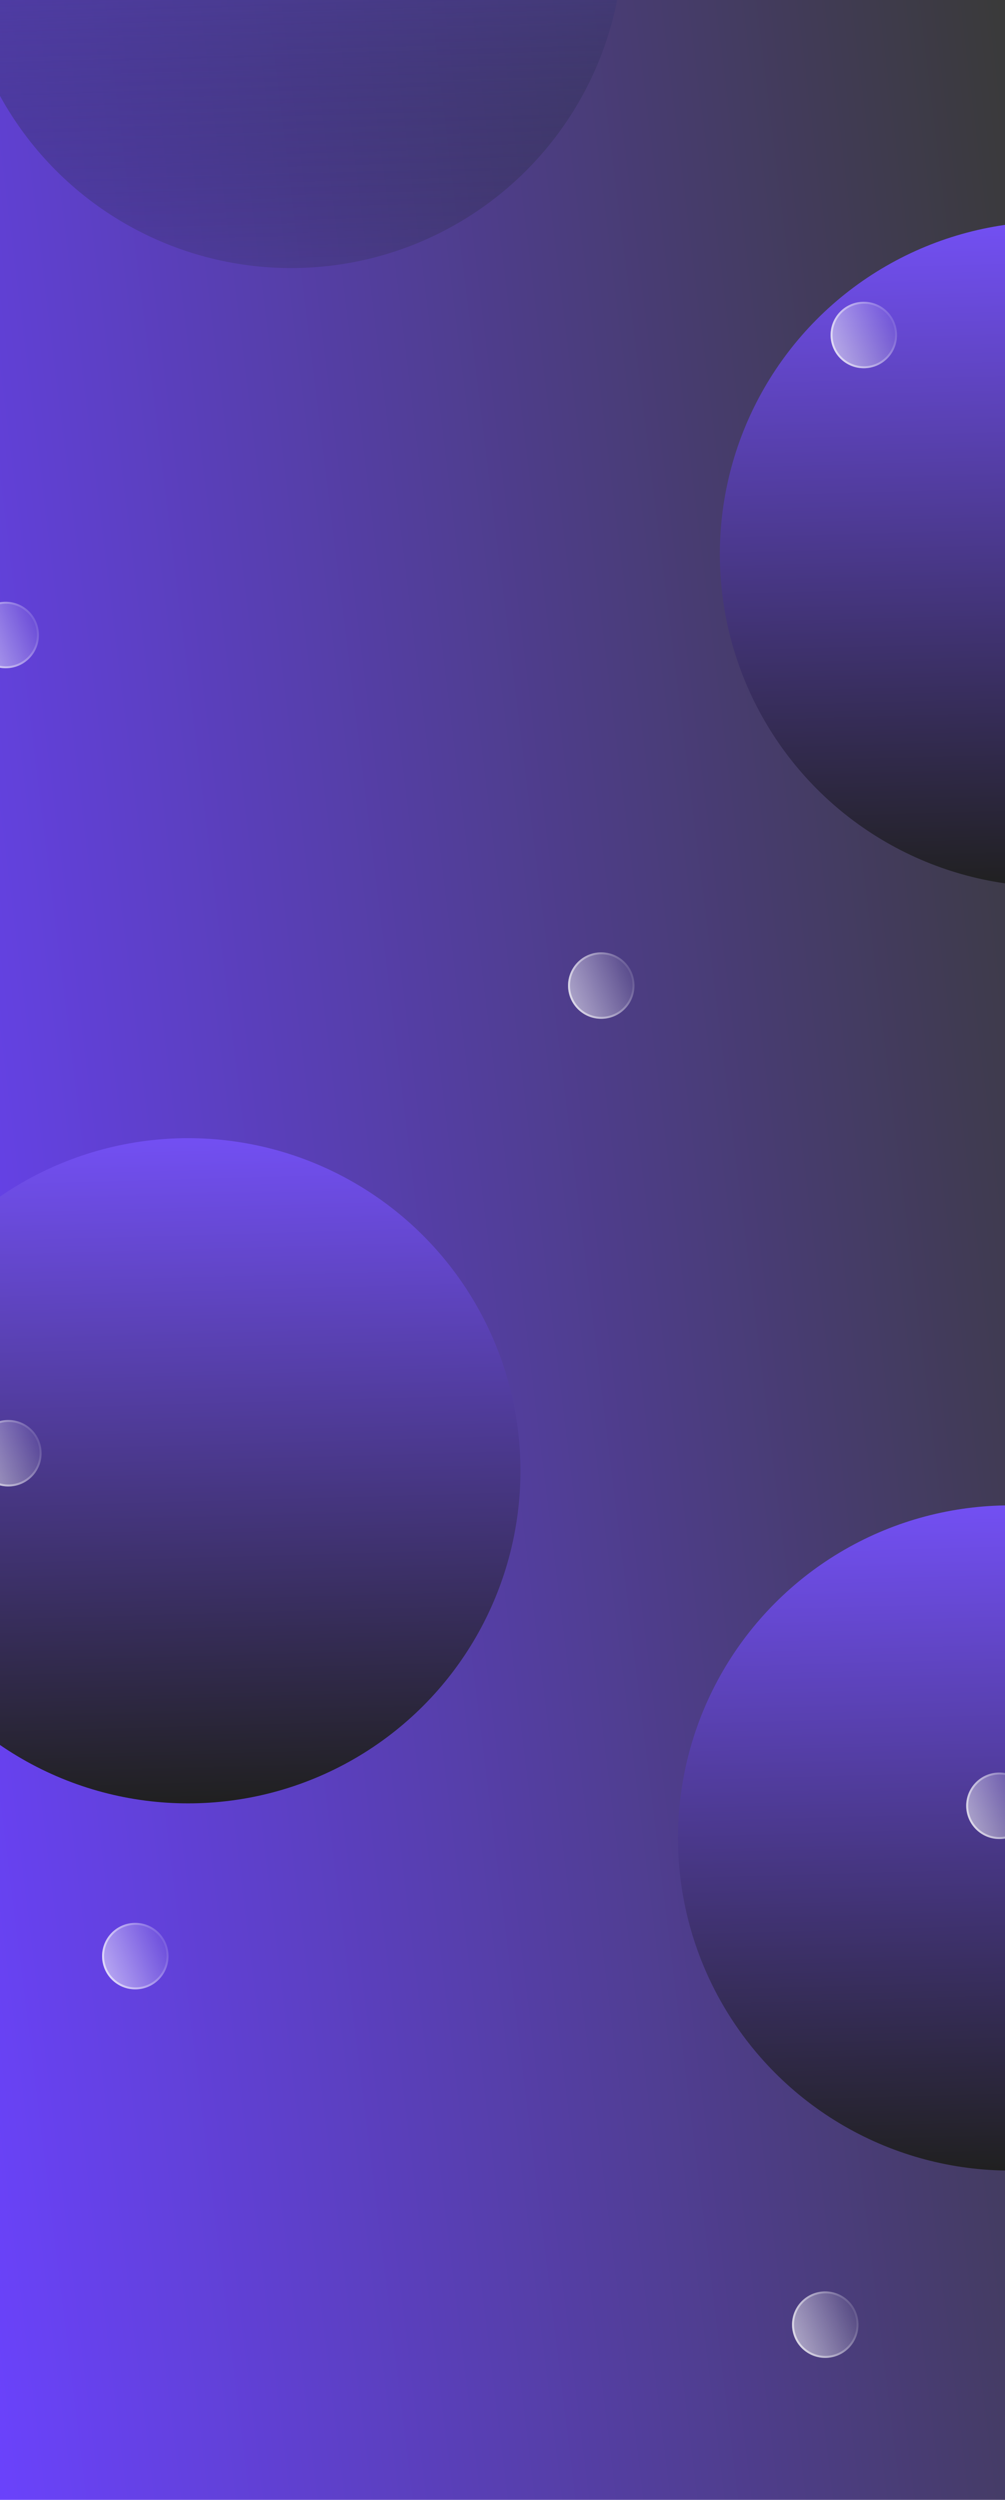 <svg width="1512" height="3758" viewBox="0 0 1512 3758" fill="none" xmlns="http://www.w3.org/2000/svg">
<g clip-path="url(#clip0_5_7604)">
<rect width="1512" height="3758" fill="url(#paint0_linear_5_7604)"/>
<g filter="url(#filter0_f_5_7604)">
<circle cx="438" cy="-97" r="500" fill="url(#paint1_linear_5_7604)"/>
</g>
<g filter="url(#filter1_f_5_7604)">
<circle cx="1583" cy="833" r="500" transform="rotate(-180 1583 833)" fill="url(#paint2_linear_5_7604)"/>
</g>
<g filter="url(#filter2_f_5_7604)">
<circle cx="283" cy="2211" r="500" transform="rotate(-180 283 2211)" fill="url(#paint3_linear_5_7604)"/>
</g>
<g filter="url(#filter3_f_5_7604)">
<circle cx="1520" cy="2763" r="500" transform="rotate(-180 1520 2763)" fill="url(#paint4_linear_5_7604)"/>
</g>
<g filter="url(#filter4_b_5_7604)">
<circle cx="1299.61" cy="503.608" r="50" transform="rotate(-48.094 1299.61 503.608)" fill="url(#paint5_linear_5_7604)" fill-opacity="0.6"/>
<circle cx="1299.61" cy="503.608" r="48.5" transform="rotate(-48.094 1299.61 503.608)" stroke="url(#paint6_linear_5_7604)" stroke-opacity="0.65" stroke-width="3"/>
</g>
<g filter="url(#filter5_b_5_7604)">
<circle cx="8.608" cy="954.608" r="50" transform="rotate(-48.094 8.608 954.608)" fill="url(#paint7_linear_5_7604)" fill-opacity="0.6"/>
<circle cx="8.608" cy="954.608" r="48.5" transform="rotate(-48.094 8.608 954.608)" stroke="url(#paint8_linear_5_7604)" stroke-opacity="0.65" stroke-width="3"/>
</g>
<g filter="url(#filter6_b_5_7604)">
<circle cx="904.608" cy="1481.61" r="50" transform="rotate(-48.094 904.608 1481.61)" fill="url(#paint9_linear_5_7604)" fill-opacity="0.6"/>
<circle cx="904.608" cy="1481.61" r="48.5" transform="rotate(-48.094 904.608 1481.61)" stroke="url(#paint10_linear_5_7604)" stroke-opacity="0.65" stroke-width="3"/>
</g>
<g filter="url(#filter7_b_5_7604)">
<circle cx="12.608" cy="2184.61" r="50" transform="rotate(-48.094 12.608 2184.61)" fill="url(#paint11_linear_5_7604)" fill-opacity="0.6"/>
<circle cx="12.608" cy="2184.61" r="48.5" transform="rotate(-48.094 12.608 2184.61)" stroke="url(#paint12_linear_5_7604)" stroke-opacity="0.65" stroke-width="3"/>
</g>
<g filter="url(#filter8_b_5_7604)">
<circle cx="1503.61" cy="2714.61" r="50" transform="rotate(-48.094 1503.61 2714.61)" fill="url(#paint13_linear_5_7604)" fill-opacity="0.6"/>
<circle cx="1503.61" cy="2714.61" r="48.5" transform="rotate(-48.094 1503.61 2714.61)" stroke="url(#paint14_linear_5_7604)" stroke-opacity="0.65" stroke-width="3"/>
</g>
<g filter="url(#filter9_b_5_7604)">
<circle cx="203.608" cy="2940.61" r="50" transform="rotate(-48.094 203.608 2940.61)" fill="url(#paint15_linear_5_7604)" fill-opacity="0.6"/>
<circle cx="203.608" cy="2940.61" r="48.5" transform="rotate(-48.094 203.608 2940.61)" stroke="url(#paint16_linear_5_7604)" stroke-opacity="0.65" stroke-width="3"/>
</g>
<g filter="url(#filter10_b_5_7604)">
<circle cx="1241.61" cy="3494.61" r="50" transform="rotate(-48.094 1241.61 3494.61)" fill="url(#paint17_linear_5_7604)" fill-opacity="0.6"/>
<circle cx="1241.61" cy="3494.61" r="48.5" transform="rotate(-48.094 1241.61 3494.61)" stroke="url(#paint18_linear_5_7604)" stroke-opacity="0.65" stroke-width="3"/>
</g>
<mask id="mask0_5_7604" style="mask-type:alpha" maskUnits="userSpaceOnUse" x="834" y="580" width="160" height="150">
<rect x="834" y="580" width="160" height="150" rx="20" fill="#C4C4C4"/>
</mask>
<g mask="url(#mask0_5_7604)">
</g>
<mask id="mask1_5_7604" style="mask-type:alpha" maskUnits="userSpaceOnUse" x="825" y="801" width="160" height="150">
<rect x="825" y="801" width="160" height="150" rx="20" fill="#C4C4C4"/>
</mask>
<g mask="url(#mask1_5_7604)">
</g>
<mask id="mask2_5_7604" style="mask-type:alpha" maskUnits="userSpaceOnUse" x="834" y="350" width="160" height="150">
<rect x="834" y="350" width="160" height="150" rx="20" fill="#C4C4C4"/>
</mask>
<g mask="url(#mask2_5_7604)">
</g>
</g>
<defs>
<filter id="filter0_f_5_7604" x="-312" y="-847" width="1500" height="1500" filterUnits="userSpaceOnUse" color-interpolation-filters="sRGB">
<feFlood flood-opacity="0" result="BackgroundImageFix"/>
<feBlend mode="normal" in="SourceGraphic" in2="BackgroundImageFix" result="shape"/>
<feGaussianBlur stdDeviation="125" result="effect1_foregroundBlur_5_7604"/>
</filter>
<filter id="filter1_f_5_7604" x="833" y="83" width="1500" height="1500" filterUnits="userSpaceOnUse" color-interpolation-filters="sRGB">
<feFlood flood-opacity="0" result="BackgroundImageFix"/>
<feBlend mode="normal" in="SourceGraphic" in2="BackgroundImageFix" result="shape"/>
<feGaussianBlur stdDeviation="125" result="effect1_foregroundBlur_5_7604"/>
</filter>
<filter id="filter2_f_5_7604" x="-467" y="1461" width="1500" height="1500" filterUnits="userSpaceOnUse" color-interpolation-filters="sRGB">
<feFlood flood-opacity="0" result="BackgroundImageFix"/>
<feBlend mode="normal" in="SourceGraphic" in2="BackgroundImageFix" result="shape"/>
<feGaussianBlur stdDeviation="125" result="effect1_foregroundBlur_5_7604"/>
</filter>
<filter id="filter3_f_5_7604" x="770" y="2013" width="1500" height="1500" filterUnits="userSpaceOnUse" color-interpolation-filters="sRGB">
<feFlood flood-opacity="0" result="BackgroundImageFix"/>
<feBlend mode="normal" in="SourceGraphic" in2="BackgroundImageFix" result="shape"/>
<feGaussianBlur stdDeviation="125" result="effect1_foregroundBlur_5_7604"/>
</filter>
<filter id="filter4_b_5_7604" x="1149.61" y="353.607" width="300.001" height="300.001" filterUnits="userSpaceOnUse" color-interpolation-filters="sRGB">
<feFlood flood-opacity="0" result="BackgroundImageFix"/>
<feGaussianBlur in="BackgroundImageFix" stdDeviation="50"/>
<feComposite in2="SourceAlpha" operator="in" result="effect1_backgroundBlur_5_7604"/>
<feBlend mode="normal" in="SourceGraphic" in2="effect1_backgroundBlur_5_7604" result="shape"/>
</filter>
<filter id="filter5_b_5_7604" x="-141.393" y="804.607" width="300.001" height="300.001" filterUnits="userSpaceOnUse" color-interpolation-filters="sRGB">
<feFlood flood-opacity="0" result="BackgroundImageFix"/>
<feGaussianBlur in="BackgroundImageFix" stdDeviation="50"/>
<feComposite in2="SourceAlpha" operator="in" result="effect1_backgroundBlur_5_7604"/>
<feBlend mode="normal" in="SourceGraphic" in2="effect1_backgroundBlur_5_7604" result="shape"/>
</filter>
<filter id="filter6_b_5_7604" x="754.607" y="1331.61" width="300.001" height="300.001" filterUnits="userSpaceOnUse" color-interpolation-filters="sRGB">
<feFlood flood-opacity="0" result="BackgroundImageFix"/>
<feGaussianBlur in="BackgroundImageFix" stdDeviation="50"/>
<feComposite in2="SourceAlpha" operator="in" result="effect1_backgroundBlur_5_7604"/>
<feBlend mode="normal" in="SourceGraphic" in2="effect1_backgroundBlur_5_7604" result="shape"/>
</filter>
<filter id="filter7_b_5_7604" x="-137.393" y="2034.61" width="300.001" height="300.001" filterUnits="userSpaceOnUse" color-interpolation-filters="sRGB">
<feFlood flood-opacity="0" result="BackgroundImageFix"/>
<feGaussianBlur in="BackgroundImageFix" stdDeviation="50"/>
<feComposite in2="SourceAlpha" operator="in" result="effect1_backgroundBlur_5_7604"/>
<feBlend mode="normal" in="SourceGraphic" in2="effect1_backgroundBlur_5_7604" result="shape"/>
</filter>
<filter id="filter8_b_5_7604" x="1353.61" y="2564.61" width="300.001" height="300.001" filterUnits="userSpaceOnUse" color-interpolation-filters="sRGB">
<feFlood flood-opacity="0" result="BackgroundImageFix"/>
<feGaussianBlur in="BackgroundImageFix" stdDeviation="50"/>
<feComposite in2="SourceAlpha" operator="in" result="effect1_backgroundBlur_5_7604"/>
<feBlend mode="normal" in="SourceGraphic" in2="effect1_backgroundBlur_5_7604" result="shape"/>
</filter>
<filter id="filter9_b_5_7604" x="53.607" y="2790.61" width="300.001" height="300.001" filterUnits="userSpaceOnUse" color-interpolation-filters="sRGB">
<feFlood flood-opacity="0" result="BackgroundImageFix"/>
<feGaussianBlur in="BackgroundImageFix" stdDeviation="50"/>
<feComposite in2="SourceAlpha" operator="in" result="effect1_backgroundBlur_5_7604"/>
<feBlend mode="normal" in="SourceGraphic" in2="effect1_backgroundBlur_5_7604" result="shape"/>
</filter>
<filter id="filter10_b_5_7604" x="1091.61" y="3344.61" width="300.001" height="300.001" filterUnits="userSpaceOnUse" color-interpolation-filters="sRGB">
<feFlood flood-opacity="0" result="BackgroundImageFix"/>
<feGaussianBlur in="BackgroundImageFix" stdDeviation="50"/>
<feComposite in2="SourceAlpha" operator="in" result="effect1_backgroundBlur_5_7604"/>
<feBlend mode="normal" in="SourceGraphic" in2="effect1_backgroundBlur_5_7604" result="shape"/>
</filter>
<linearGradient id="paint0_linear_5_7604" x1="1512" y1="53.934" x2="-419.793" y2="292.23" gradientUnits="userSpaceOnUse">
<stop stop-color="#3A3A3A"/>
<stop offset="1" stop-color="#6A42FB"/>
</linearGradient>
<linearGradient id="paint1_linear_5_7604" x1="438" y1="-597" x2="467.615" y2="456.462" gradientUnits="userSpaceOnUse">
<stop stop-color="#7752FE"/>
<stop offset="1" stop-color="#112211" stop-opacity="0.129"/>
</linearGradient>
<linearGradient id="paint2_linear_5_7604" x1="1583" y1="333" x2="1612.62" y2="1386.46" gradientUnits="userSpaceOnUse">
<stop stop-color="#202020"/>
<stop offset="1" stop-color="#7752FE"/>
</linearGradient>
<linearGradient id="paint3_linear_5_7604" x1="283" y1="1711" x2="312.615" y2="2764.46" gradientUnits="userSpaceOnUse">
<stop stop-color="#202020"/>
<stop offset="1" stop-color="#7752FE"/>
</linearGradient>
<linearGradient id="paint4_linear_5_7604" x1="1520" y1="2263" x2="1549.62" y2="3316.46" gradientUnits="userSpaceOnUse">
<stop stop-color="#202020"/>
<stop offset="1" stop-color="#7752FE"/>
</linearGradient>
<linearGradient id="paint5_linear_5_7604" x1="1249.61" y1="453.607" x2="1368.86" y2="513.818" gradientUnits="userSpaceOnUse">
<stop stop-color="white"/>
<stop offset="1" stop-color="white" stop-opacity="0"/>
</linearGradient>
<linearGradient id="paint6_linear_5_7604" x1="1250.38" y1="454.406" x2="1368.77" y2="514.297" gradientUnits="userSpaceOnUse">
<stop stop-color="white"/>
<stop offset="1" stop-color="white" stop-opacity="0"/>
</linearGradient>
<linearGradient id="paint7_linear_5_7604" x1="-41.392" y1="904.607" x2="77.862" y2="964.818" gradientUnits="userSpaceOnUse">
<stop stop-color="white"/>
<stop offset="1" stop-color="white" stop-opacity="0"/>
</linearGradient>
<linearGradient id="paint8_linear_5_7604" x1="-40.616" y1="905.406" x2="77.773" y2="965.297" gradientUnits="userSpaceOnUse">
<stop stop-color="white"/>
<stop offset="1" stop-color="white" stop-opacity="0"/>
</linearGradient>
<linearGradient id="paint9_linear_5_7604" x1="854.608" y1="1431.61" x2="973.862" y2="1491.82" gradientUnits="userSpaceOnUse">
<stop stop-color="white"/>
<stop offset="1" stop-color="white" stop-opacity="0"/>
</linearGradient>
<linearGradient id="paint10_linear_5_7604" x1="855.384" y1="1432.41" x2="973.773" y2="1492.3" gradientUnits="userSpaceOnUse">
<stop stop-color="white"/>
<stop offset="1" stop-color="white" stop-opacity="0"/>
</linearGradient>
<linearGradient id="paint11_linear_5_7604" x1="-37.392" y1="2134.61" x2="81.862" y2="2194.82" gradientUnits="userSpaceOnUse">
<stop stop-color="white"/>
<stop offset="1" stop-color="white" stop-opacity="0"/>
</linearGradient>
<linearGradient id="paint12_linear_5_7604" x1="-36.616" y1="2135.41" x2="81.773" y2="2195.3" gradientUnits="userSpaceOnUse">
<stop stop-color="white"/>
<stop offset="1" stop-color="white" stop-opacity="0"/>
</linearGradient>
<linearGradient id="paint13_linear_5_7604" x1="1453.61" y1="2664.61" x2="1572.86" y2="2724.82" gradientUnits="userSpaceOnUse">
<stop stop-color="white"/>
<stop offset="1" stop-color="white" stop-opacity="0"/>
</linearGradient>
<linearGradient id="paint14_linear_5_7604" x1="1454.38" y1="2665.41" x2="1572.77" y2="2725.3" gradientUnits="userSpaceOnUse">
<stop stop-color="white"/>
<stop offset="1" stop-color="white" stop-opacity="0"/>
</linearGradient>
<linearGradient id="paint15_linear_5_7604" x1="153.608" y1="2890.61" x2="272.862" y2="2950.82" gradientUnits="userSpaceOnUse">
<stop stop-color="white"/>
<stop offset="1" stop-color="white" stop-opacity="0"/>
</linearGradient>
<linearGradient id="paint16_linear_5_7604" x1="154.384" y1="2891.41" x2="272.773" y2="2951.3" gradientUnits="userSpaceOnUse">
<stop stop-color="white"/>
<stop offset="1" stop-color="white" stop-opacity="0"/>
</linearGradient>
<linearGradient id="paint17_linear_5_7604" x1="1191.61" y1="3444.61" x2="1310.86" y2="3504.82" gradientUnits="userSpaceOnUse">
<stop stop-color="white"/>
<stop offset="1" stop-color="white" stop-opacity="0"/>
</linearGradient>
<linearGradient id="paint18_linear_5_7604" x1="1192.38" y1="3445.41" x2="1310.77" y2="3505.3" gradientUnits="userSpaceOnUse">
<stop stop-color="white"/>
<stop offset="1" stop-color="white" stop-opacity="0"/>
</linearGradient>
<clipPath id="clip0_5_7604">
<rect width="1512" height="3758" fill="white"/>
</clipPath>
</defs>
</svg>

